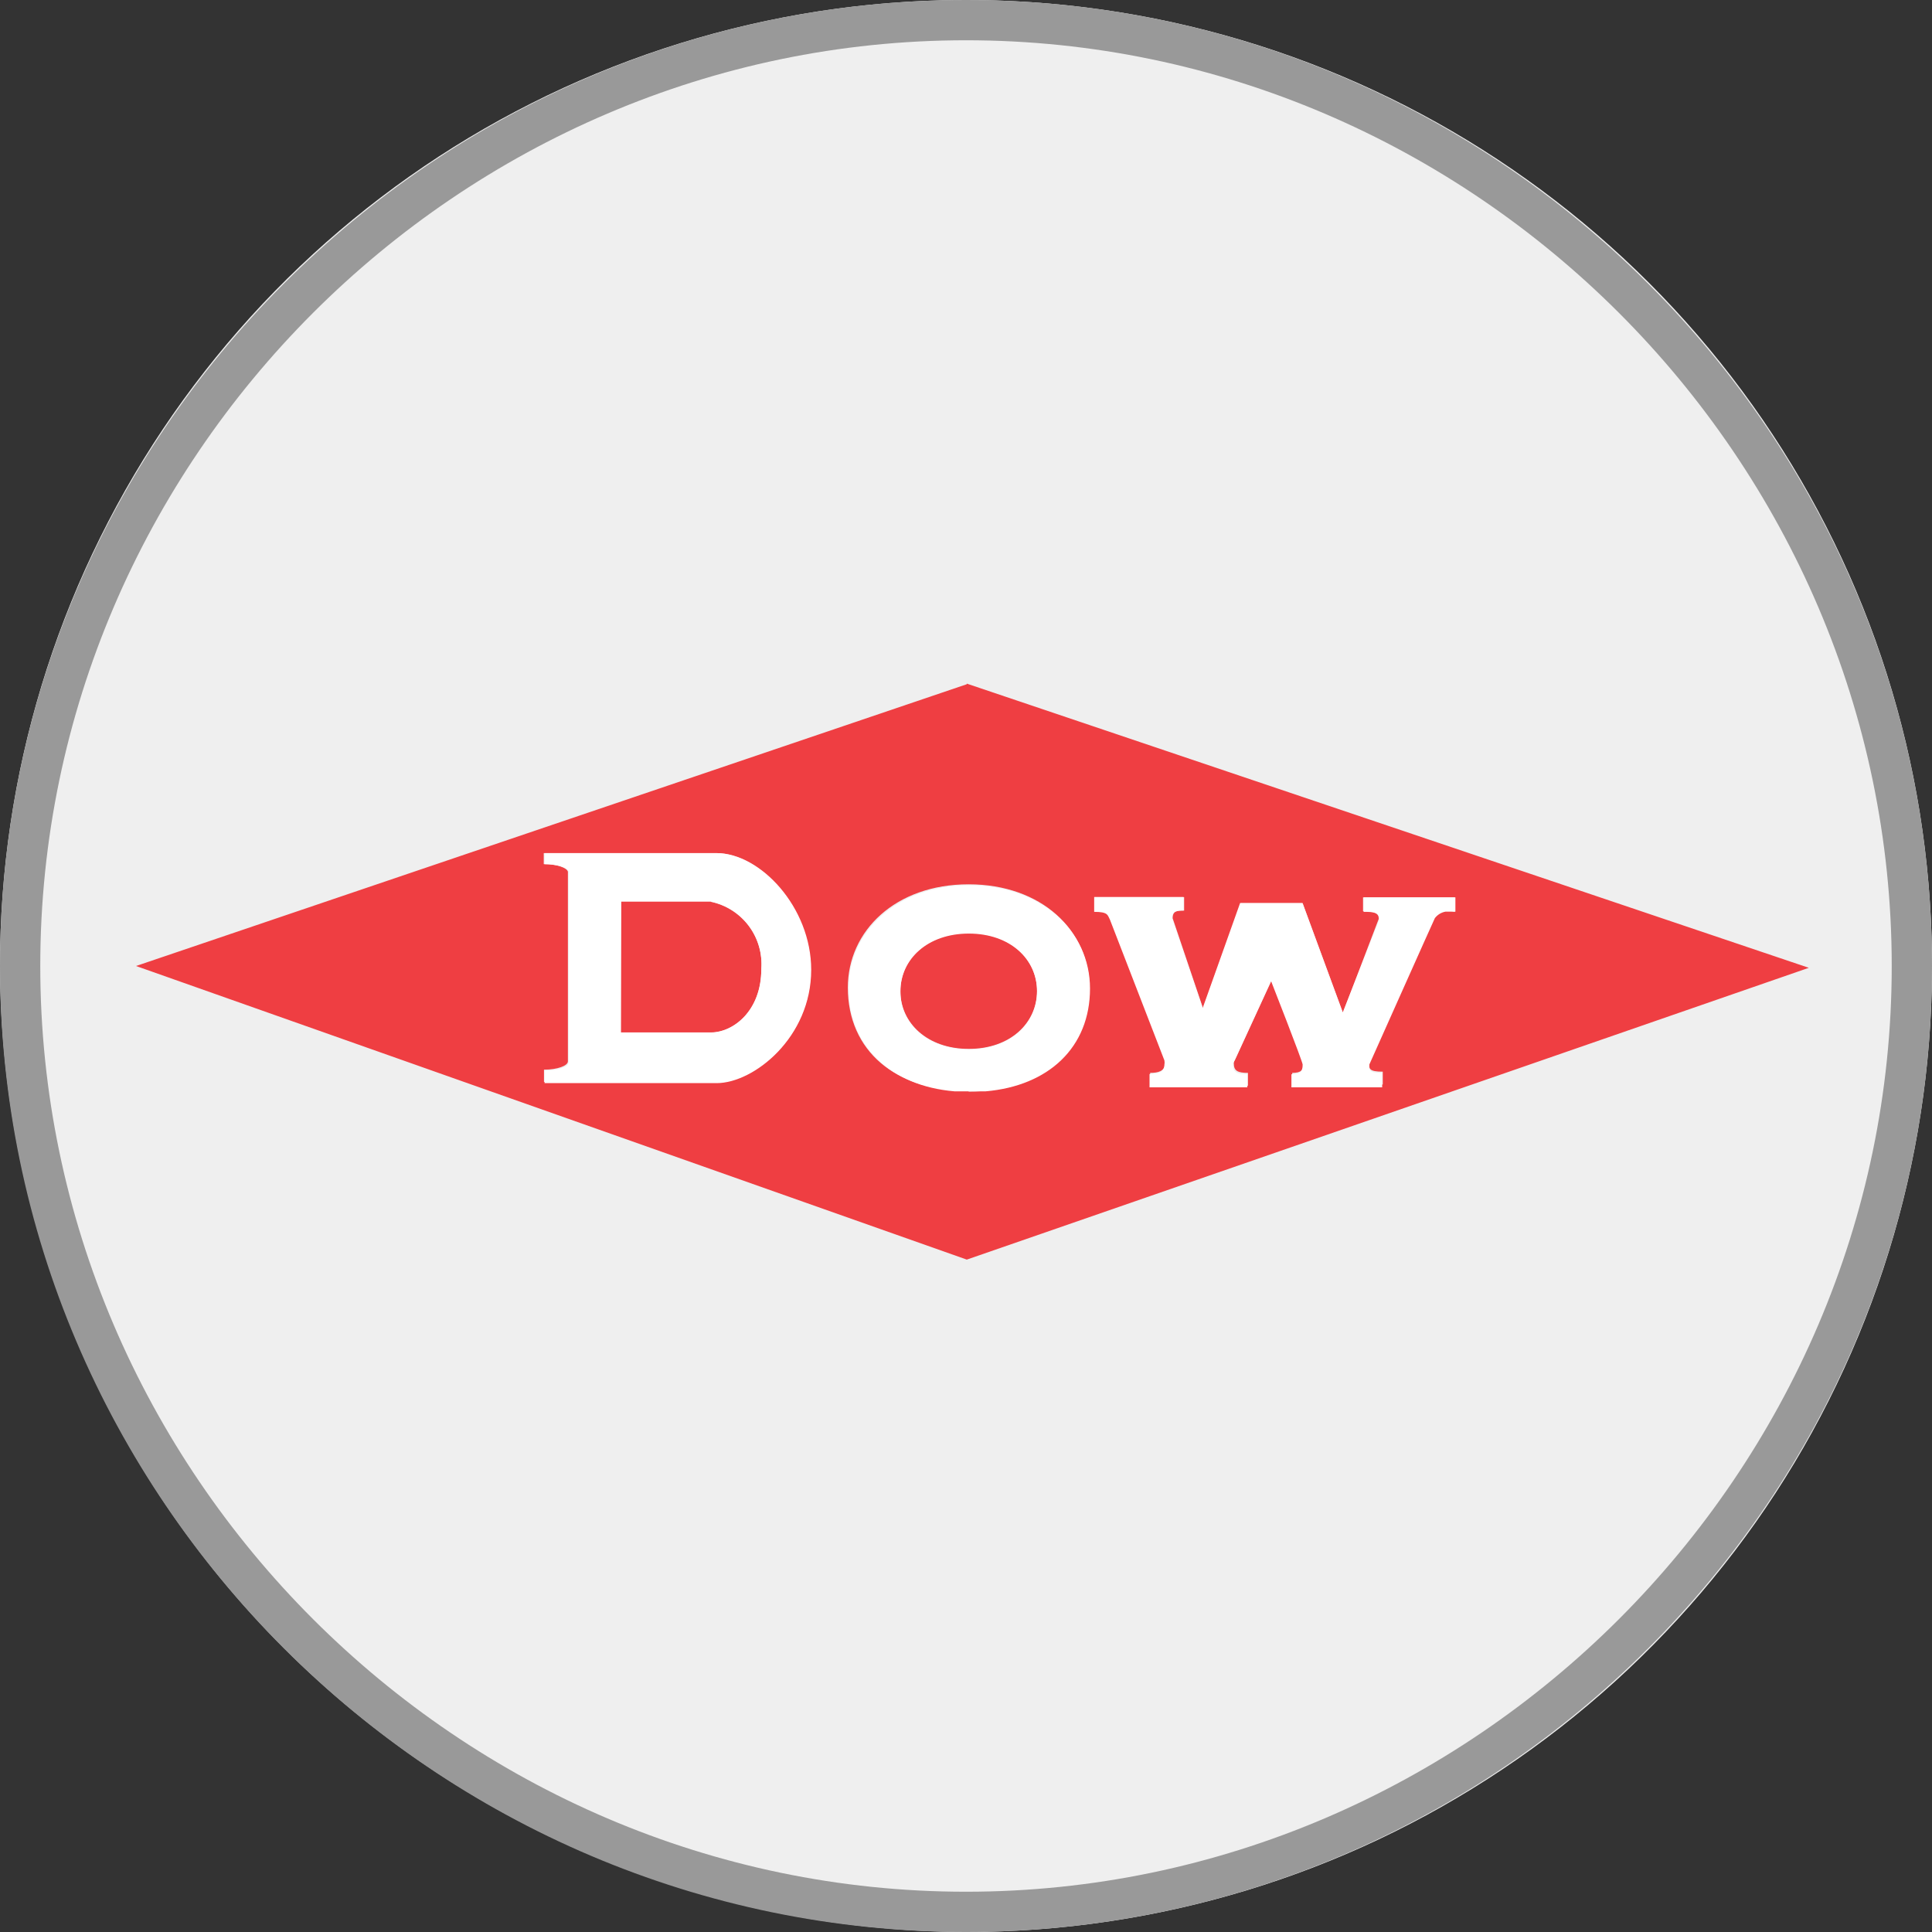 <svg width="32" height="32" viewBox="0 0 32 32" fill="none" xmlns="http://www.w3.org/2000/svg">
<rect x="0" y="0" width="32" height="32" fill="#333333" stroke="none"/>
<g clip-path="url(#clip0)">
<path fill-rule="evenodd" clip-rule="evenodd" d="M16 32C19.165 32 22.258 31.062 24.889 29.303C27.52 27.545 29.571 25.047 30.782 22.123C31.993 19.199 32.31 15.982 31.693 12.879C31.075 9.775 29.551 6.924 27.314 4.686C25.076 2.449 22.225 0.925 19.121 0.307C16.018 -0.31 12.801 0.007 9.877 1.218C6.953 2.429 4.455 4.48 2.696 7.111C0.938 9.742 0 12.835 0 16C0.015 20.239 1.705 24.3 4.702 27.297C7.7 30.295 11.761 31.985 16 32Z" fill="#EFEFEF"/>
<path d="M16 0.667C24.4 0.667 31.333 7.6 31.333 16C31.333 24.4 24.4 31.333 16 31.333C7.6 31.333 0.667 24.4 0.667 16C0.667 7.6 7.6 0.667 16 0.667ZM16 0C7.2 0 0 7.2 0 16C0 24.8 7.2 32 16 32C24.8 32 32 24.8 32 16C32 7.2 24.8 0 16 0Z" fill="#999999"/>
<g clip-path="url(#clip1)">
<path d="M11.773 14.927H10.283V17.103H11.773C12.143 17.103 12.613 16.747 12.61 16.05C12.629 15.795 12.555 15.541 12.401 15.336C12.247 15.131 12.024 14.989 11.773 14.937" fill="#EF3E42"/>
<path d="M16.046 15.454C15.36 15.454 14.913 15.883 14.913 16.413C14.913 16.944 15.36 17.373 16.046 17.373C16.733 17.373 17.176 16.944 17.176 16.413C17.176 15.883 16.733 15.454 16.046 15.454Z" fill="#EF3E42"/>
<path d="M16.013 11.333L2.253 16L16.013 20.863L29.96 16.03L16.013 11.323V11.333ZM11.86 17.92H9.01V17.717C9.23 17.717 9.406 17.653 9.406 17.58V14.437C9.386 14.37 9.22 14.313 9.006 14.313V14.13H11.856C12.58 14.13 13.423 15.027 13.423 16.063C13.44 17.177 12.476 17.93 11.86 17.93V17.92ZM16.043 18.07C14.83 18.07 14.043 17.403 14.043 16.357C14.043 15.417 14.833 14.647 16.043 14.647C17.253 14.647 18.043 15.413 18.043 16.357C18.053 17.417 17.256 18.08 16.043 18.08V18.07ZM23.94 15.07C23.869 15.082 23.806 15.12 23.763 15.177L22.676 17.603C22.676 17.703 22.676 17.75 22.903 17.75V17.963H21.403V17.77C21.55 17.77 21.59 17.727 21.59 17.61C21.59 17.563 21.066 16.227 21.066 16.227L20.453 17.56C20.441 17.575 20.435 17.594 20.436 17.613C20.436 17.737 20.5 17.77 20.67 17.77V17.983H19.05V17.77C19.183 17.77 19.293 17.743 19.293 17.617C19.296 17.592 19.296 17.568 19.293 17.543L18.39 15.21C18.35 15.137 18.366 15.083 18.133 15.083V14.86H19.613V15.083C19.5 15.083 19.423 15.083 19.423 15.21L19.926 16.7L20.55 14.96H21.576L22.243 16.773L22.836 15.22C22.836 15.15 22.81 15.097 22.623 15.093H22.576V14.863H24.096V15.103L23.94 15.07Z" fill="#EF3E42"/>
<path d="M9.416 17.6C9.416 17.673 9.24 17.73 9.02 17.733V17.94H11.87C12.486 17.94 13.436 17.183 13.436 16.063C13.436 15.027 12.593 14.13 11.87 14.13H9.02V14.313C9.233 14.313 9.4 14.37 9.42 14.437V17.58L9.416 17.6ZM10.29 14.933H11.773C12.024 14.986 12.247 15.128 12.401 15.332C12.555 15.537 12.629 15.791 12.61 16.047C12.61 16.743 12.146 17.1 11.773 17.1H10.283L10.29 14.933Z" fill="white"/>
<path d="M18.054 16.373C18.054 15.43 17.257 14.663 16.054 14.663C14.85 14.663 14.054 15.433 14.054 16.373C14.054 17.313 14.74 17.986 15.81 18.076H16.324C17.37 17.986 18.054 17.346 18.054 16.373ZM14.914 16.42C14.914 15.89 15.36 15.463 16.047 15.463C16.734 15.463 17.177 15.89 17.177 16.42C17.177 16.95 16.734 17.38 16.047 17.38C15.36 17.38 14.914 16.95 14.914 16.436V16.42Z" fill="white"/>
<path d="M22.68 17.633C22.68 17.633 23.763 15.207 23.766 15.207C23.809 15.151 23.871 15.113 23.94 15.1H24.106V14.863H22.586V15.103H22.633C22.823 15.103 22.846 15.163 22.846 15.23L22.24 16.77L21.573 14.957H20.54L19.92 16.697L19.413 15.207C19.413 15.09 19.49 15.08 19.603 15.08V14.857H18.123V15.103C18.356 15.103 18.343 15.157 18.383 15.23L19.286 17.563C19.291 17.587 19.291 17.612 19.286 17.637C19.286 17.763 19.173 17.787 19.04 17.79V18.01H20.66V17.793C20.486 17.793 20.423 17.76 20.423 17.637C20.422 17.617 20.428 17.598 20.44 17.583L21.053 16.25C21.053 16.25 21.576 17.583 21.576 17.633C21.576 17.75 21.536 17.793 21.39 17.793V18.01H22.893V17.77C22.676 17.77 22.676 17.733 22.68 17.633Z" fill="white"/>
</g>
</g>
<defs>
<clipPath id="clip0">
<rect width="32" height="32" fill="white"/>
</clipPath>
<clipPath id="clip1">
<rect width="28" height="10" fill="white" transform="translate(2 11)"/>
</clipPath>
</defs>
</svg>
